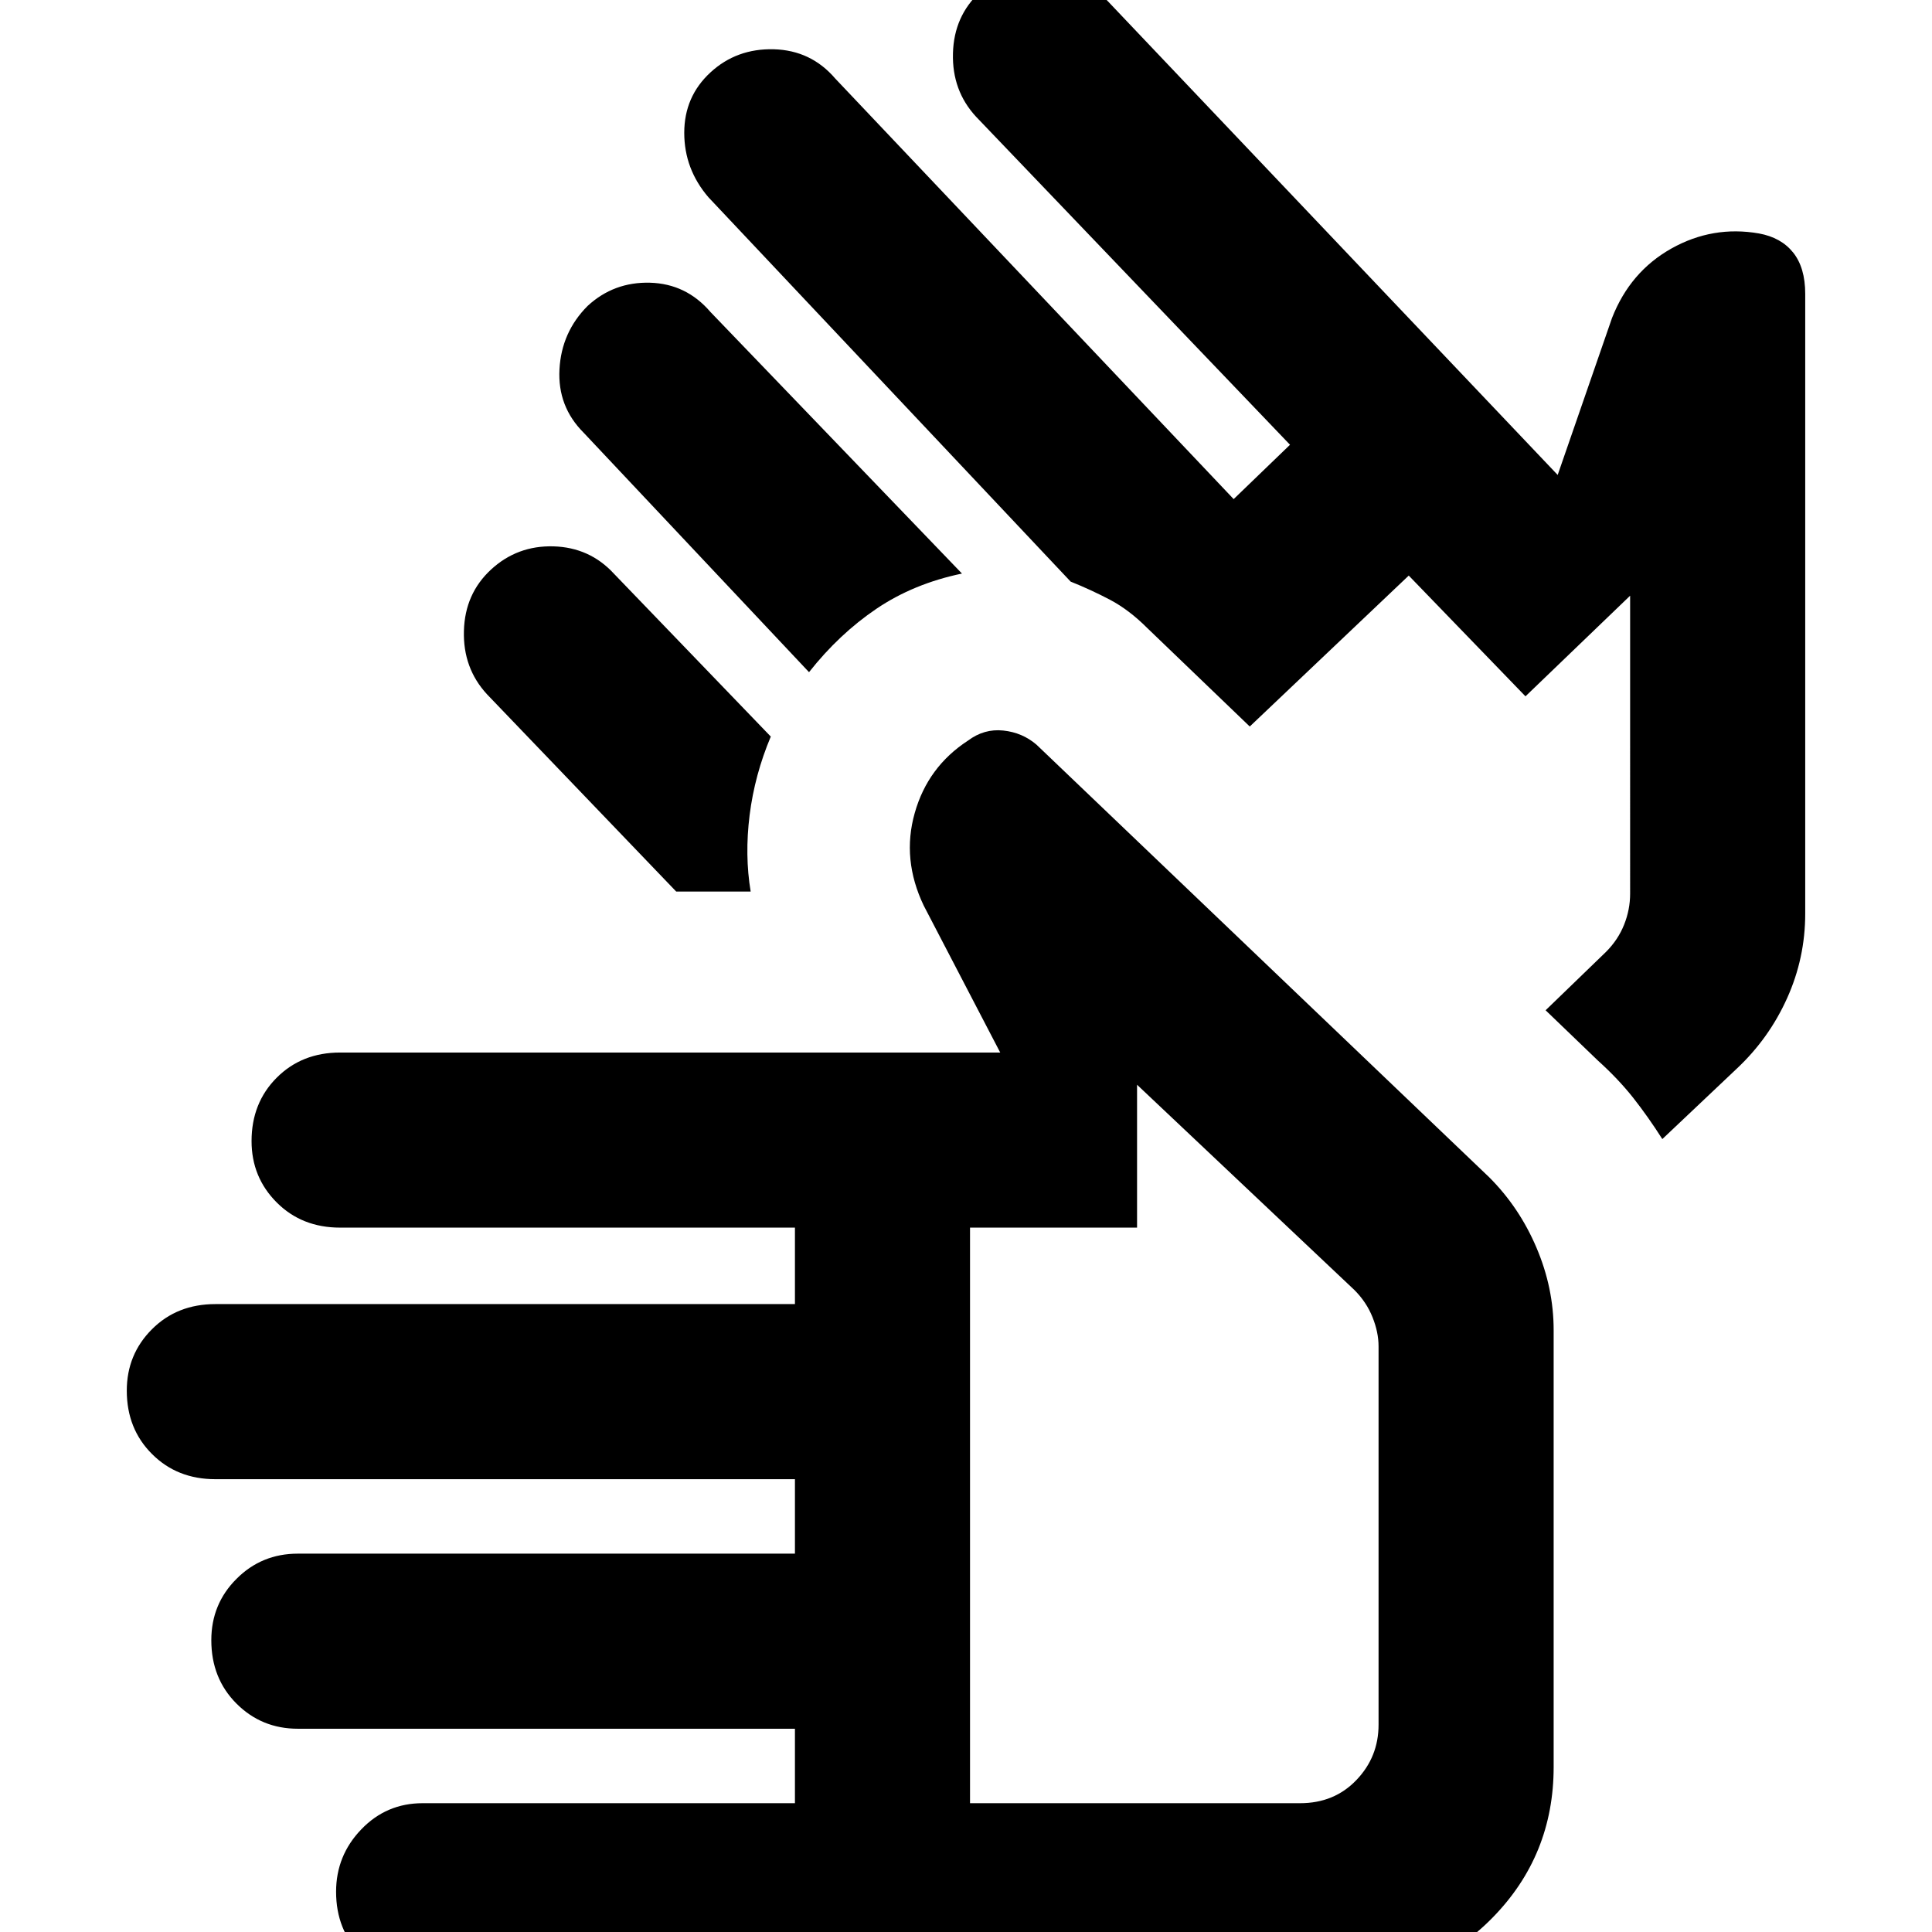 <svg xmlns="http://www.w3.org/2000/svg" height="24" width="24"><path d="M5.25 24.6q-.45 0-.762-.312-.313-.313-.313-.788 0-.45.313-.775.312-.325.762-.325h4.625v-.925H3.7q-.45 0-.762-.312-.313-.313-.313-.788 0-.45.313-.762.312-.313.762-.313h6.175v-.925h-7.2q-.475 0-.787-.313-.313-.312-.313-.787 0-.45.313-.763.312-.312.787-.312h7.2v-.95h-5.65q-.475 0-.787-.312-.313-.313-.313-.763 0-.475.313-.788.312-.312.787-.312h8.2l-.95-1.825q-.275-.575-.112-1.15.162-.575.662-.9.2-.15.438-.125.237.025.412.175l5.625 5.375q.375.375.587.875.213.5.213 1.025v5.425q0 1.1-.762 1.875-.763.775-1.863.775Zm6.8-2.2h4.1q.425 0 .7-.288.275-.287.275-.687v-4.7q0-.175-.075-.362-.075-.188-.225-.338l-2.7-2.55v1.775H12.05Zm-2-14.05-2.8-2.975q-.325-.325-.3-.787.025-.463.35-.788.325-.3.775-.288.45.013.75.363l3.125 3.25q-.6.125-1.062.437-.463.313-.838.788ZM8.4 11.075l-2.35-2.45q-.3-.325-.287-.788.012-.462.337-.762t.775-.288q.45.013.75.338l1.95 2.025q-.2.475-.263.975-.062.5.013.95H8.4Zm12.25 3.075q-.175-.275-.362-.513-.188-.237-.438-.462l-.65-.625.75-.725q.15-.15.225-.338.075-.187.075-.387V7.4l-1.3 1.25-1.45-1.5-1.975 1.875L14.25 7.8q-.225-.225-.462-.35-.238-.125-.488-.225L8.8 2.45q-.3-.35-.3-.8 0-.45.325-.75t.788-.288q.462.013.762.363l4.95 5.225.7-.675-3.9-4.075q-.3-.325-.287-.788.012-.462.337-.762t.775-.288q.45.013.75.338l5.65 5.95.675-1.95q.225-.575.738-.863.512-.287 1.087-.187.275.05.425.237.15.188.15.513v7.7q0 .55-.225 1.05t-.625.875Zm-6.05 3.8Zm2.725-7.225Z"/></svg>